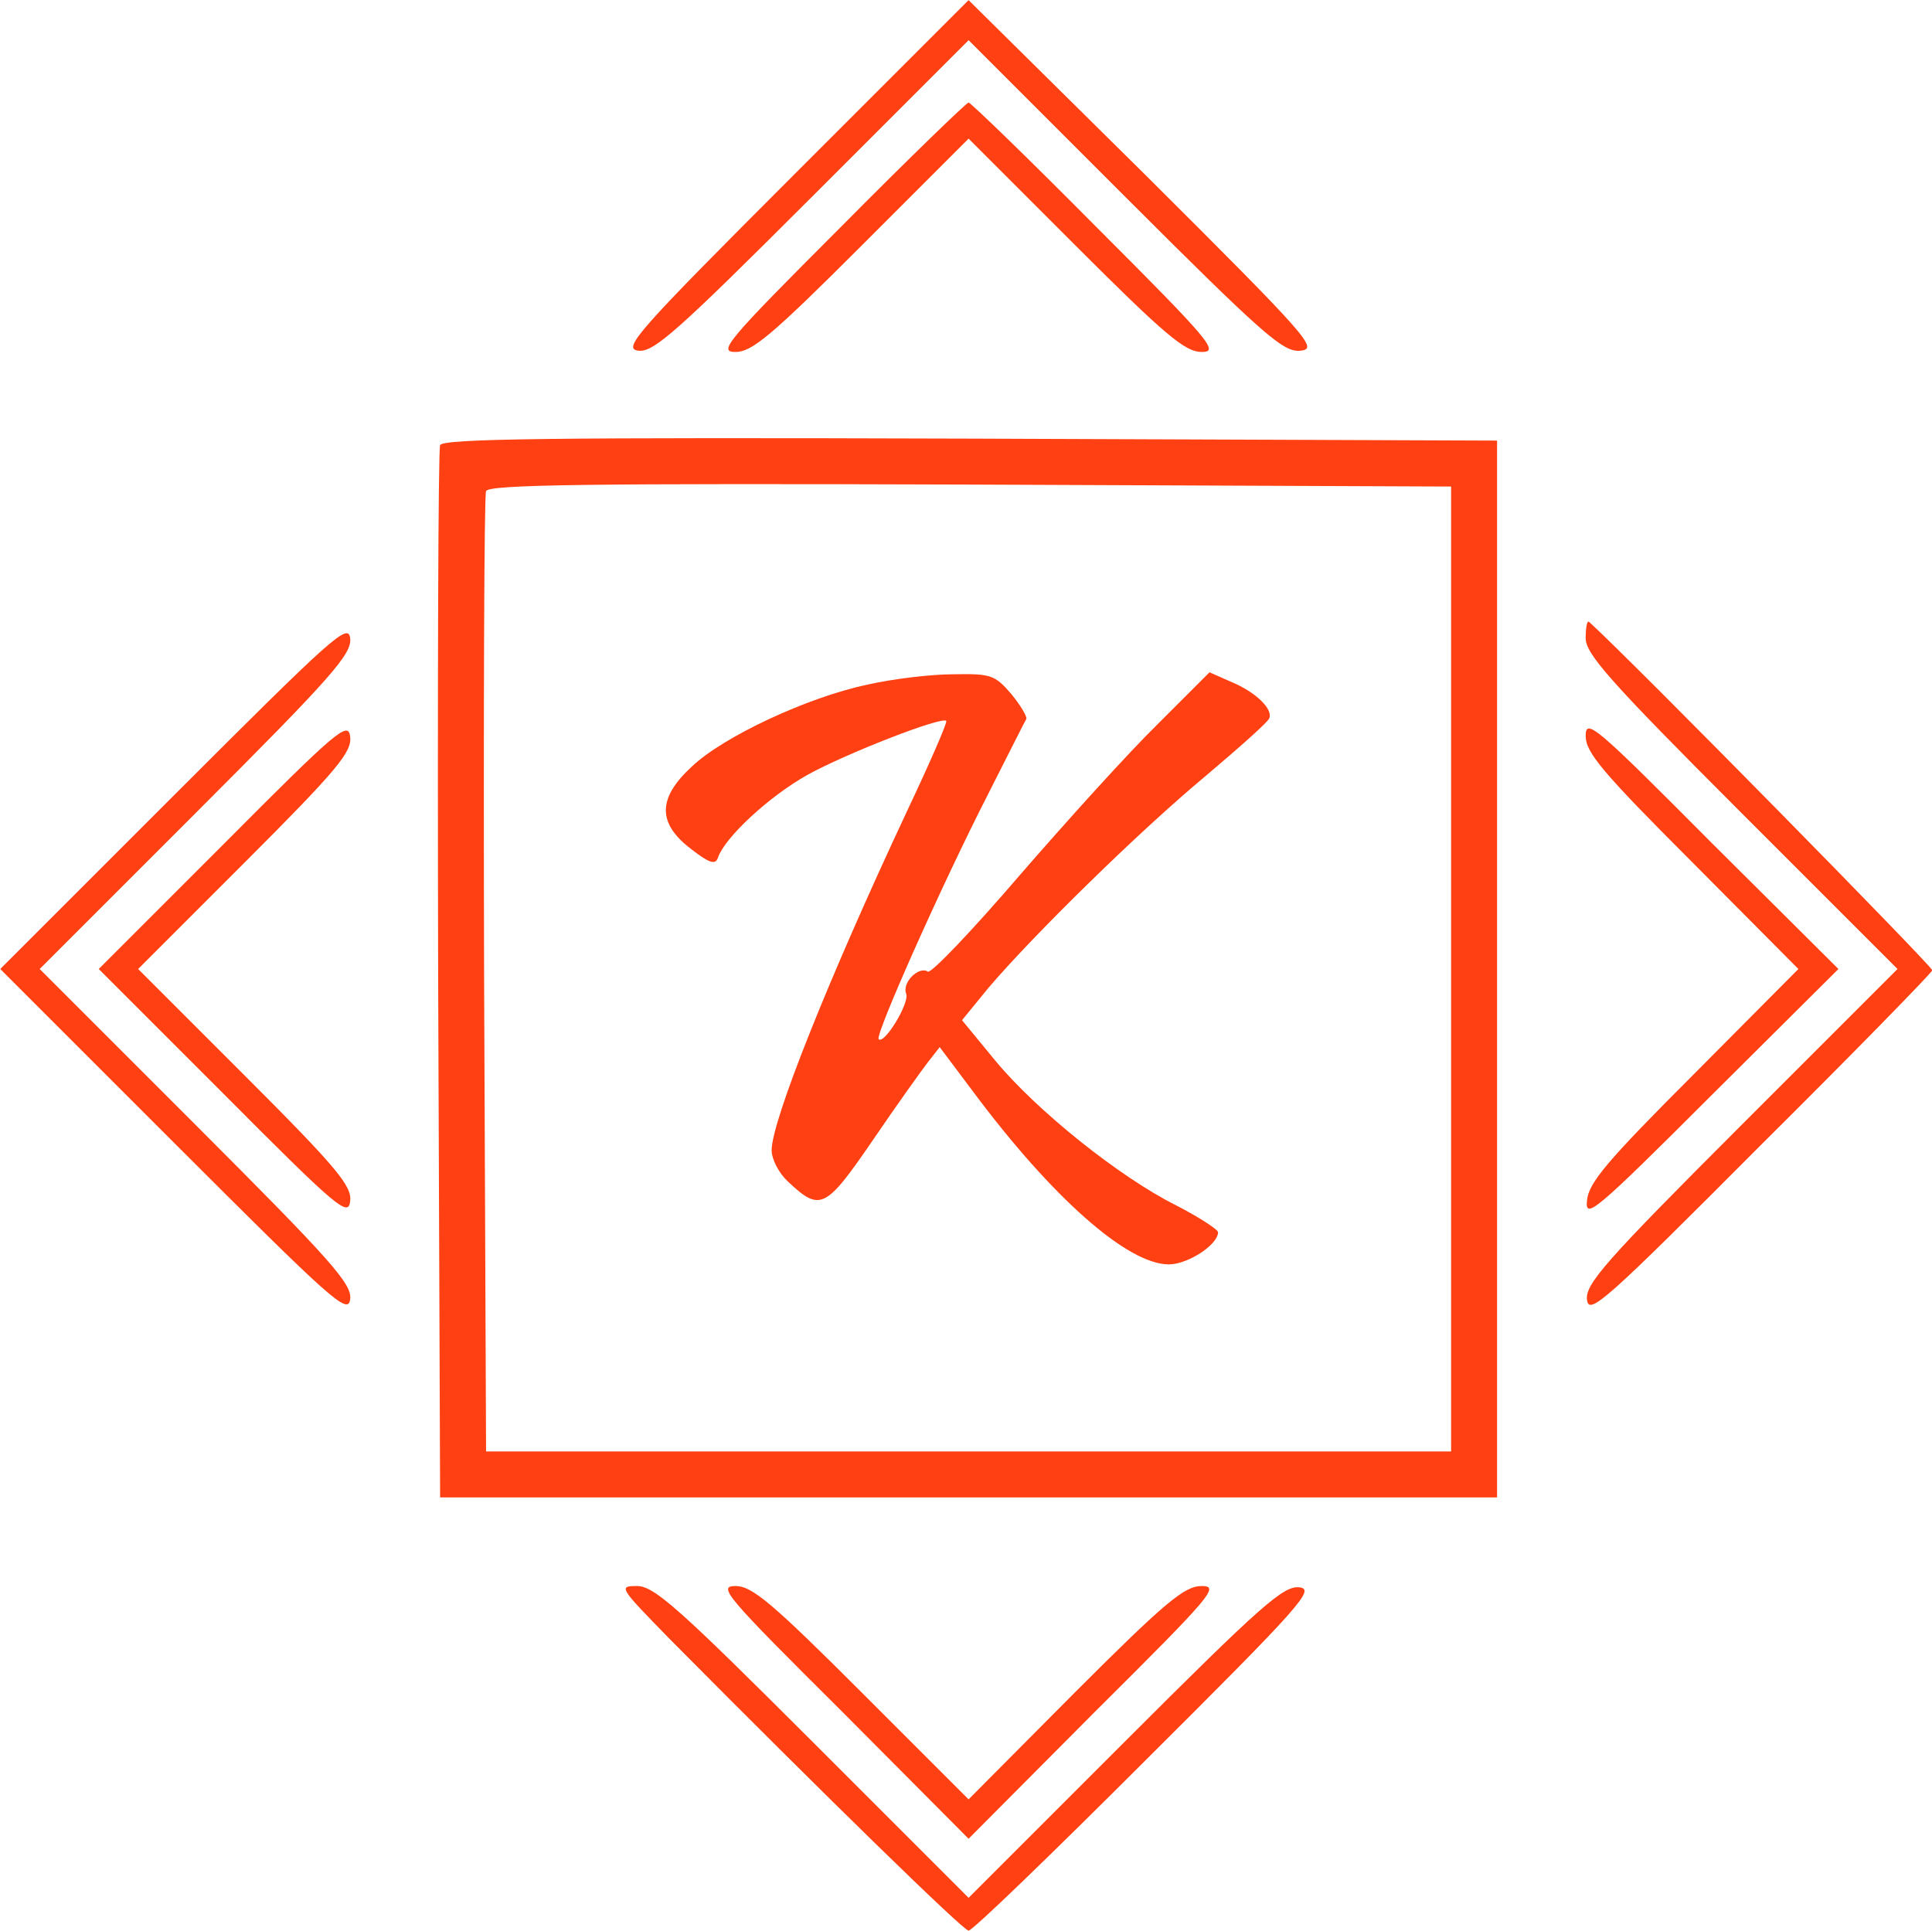 <?xml version="1.0" standalone="no"?>
<!DOCTYPE svg PUBLIC "-//W3C//DTD SVG 20010904//EN"
 "http://www.w3.org/TR/2001/REC-SVG-20010904/DTD/svg10.dtd">
<svg version="1.0" xmlns="http://www.w3.org/2000/svg"
 width="294.293pt" height="294.121pt" viewBox="0 0 294.293 294.121"
 preserveAspectRatio="xMidYMid meet">
<g transform="translate(-89.459,384.621) scale(0.1,-0.1)"
fill="#ff4013" stroke="none">
<path d="M2105 3581 c-241 -241 -263 -266 -238 -269 23 -3 58 28 265 235 l238
238 238 -238 c215 -215 242 -238 268 -235 27 3 13 19 -238 269 l-268 265 -265
-265z"/>
<path d="M2175 3500 c-175 -175 -187 -190 -160 -190 25 0 55 25 192 162 l163
163 163 -163 c137 -137 167 -162 192 -162 27 0 15 15 -160 190 -104 105 -192
190 -195 190 -3 0 -91 -85 -195 -190z"/>
<path d="M1565 3168 c-3 -7 -4 -371 -3 -808 l3 -795 805 0 805 0 0 805 0 805
-803 3 c-637 2 -804 0 -807 -10z m1540 -798 l0 -735 -735 0 -735 0 -3 725 c-1
399 0 731 3 738 3 10 156 12 737 10 l733 -3 0 -735z"/>
<path d="M2215 2803 c-90 -19 -219 -79 -267 -125 -52 -48 -52 -86 -1 -125 27
-21 37 -25 41 -14 10 31 78 94 137 127 60 33 204 89 211 82 2 -2 -25 -64 -60
-138 -120 -256 -206 -472 -206 -516 0 -14 11 -35 25 -48 49 -46 57 -42 129 63
36 53 74 106 84 119 l18 23 51 -68 c120 -161 235 -263 298 -263 29 0 75 30 75
49 0 4 -29 23 -64 41 -86 43 -212 144 -275 220 l-51 62 40 49 c68 80 230 239
331 323 52 44 96 83 97 88 6 14 -21 40 -57 55 l-34 15 -79 -79 c-44 -43 -138
-147 -210 -230 -72 -84 -135 -150 -140 -147 -14 9 -40 -17 -33 -34 5 -14 -33
-77 -42 -69 -6 6 97 237 166 372 31 61 57 113 59 116 1 4 -9 21 -23 38 -25 29
-31 31 -88 30 -34 0 -93 -7 -132 -16z"/>
<path d="M1160 2635 l-265 -265 265 -265 c240 -240 265 -263 268 -238 3 23
-28 58 -235 265 l-238 238 238 238 c207 207 238 242 235 266 -3 24 -27 2 -268
-239z"/>
<path d="M3310 2874 c0 -24 36 -65 237 -266 l238 -238 -238 -238 c-207 -207
-238 -242 -235 -266 3 -24 27 -3 263 234 143 142 261 263 263 268 1 5 -455
469 -523 531 -3 2 -5 -9 -5 -25z"/>
<path d="M1235 2560 l-190 -190 190 -190 c174 -175 190 -188 193 -164 3 23
-19 50 -160 191 l-163 163 163 163 c141 141 163 168 160 191 -3 24 -19 11
-193 -164z"/>
<path d="M3310 2725 c0 -25 25 -55 162 -192 l162 -163 -159 -160 c-132 -132
-161 -166 -163 -193 -3 -29 12 -17 190 161 l193 192 -193 192 c-177 178 -192
191 -192 163z"/>
<path d="M1915 1349 c241 -243 447 -444 455 -444 6 0 127 117 270 260 238 237
258 260 234 263 -24 3 -58 -27 -266 -235 l-238 -238 -238 238 c-203 203 -241
237 -267 237 -29 0 -27 -2 50 -81z"/>
<path d="M2178 1238 l192 -193 192 193 c179 178 191 192 163 192 -26 0 -55
-24 -193 -162 l-162 -163 -163 163 c-137 137 -167 162 -192 162 -28 0 -15 -15
163 -192z"/>
</g>
</svg>

